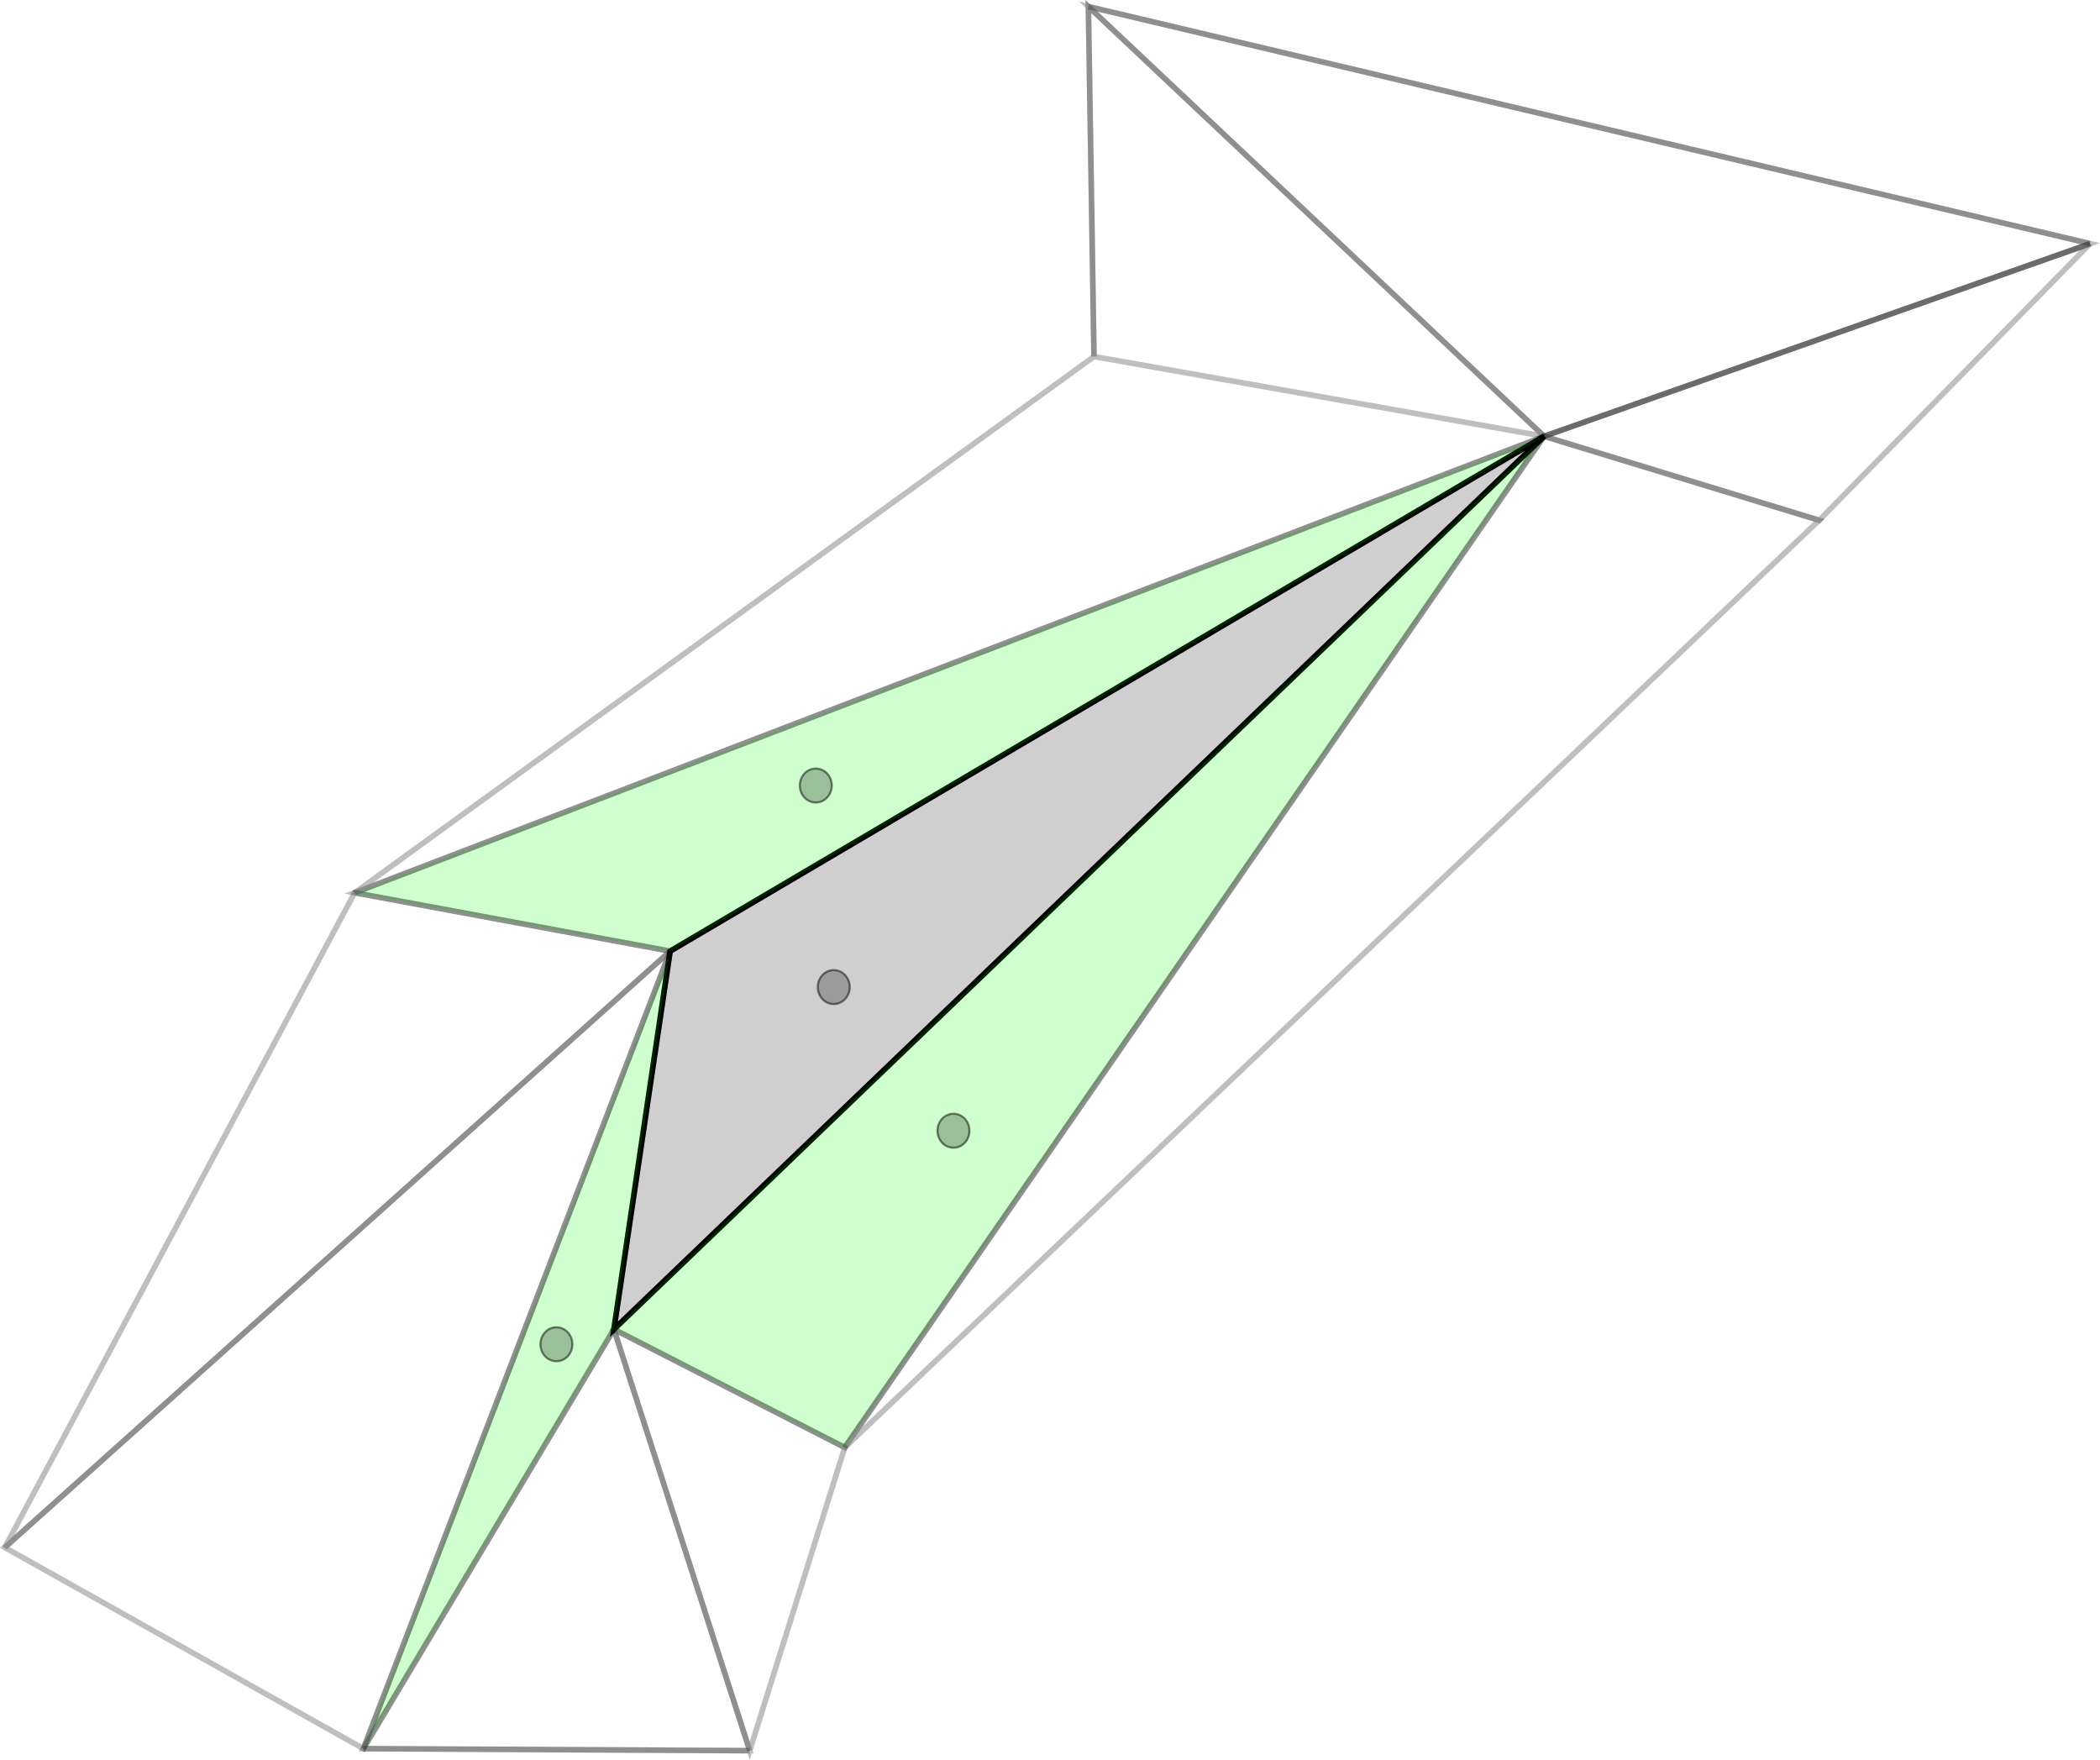 <?xml version="1.0" encoding="UTF-8" standalone="no"?>
<!-- Created with Inkscape (http://www.inkscape.org/) -->

<svg
   xmlns:dc="http://purl.org/dc/elements/1.1/"
   xmlns:cc="http://creativecommons.org/ns#"
   xmlns:rdf="http://www.w3.org/1999/02/22-rdf-syntax-ns#"
   xmlns:svg="http://www.w3.org/2000/svg"
   xmlns="http://www.w3.org/2000/svg"
   xmlns:sodipodi="http://sodipodi.sourceforge.net/DTD/sodipodi-0.dtd"
   xmlns:inkscape="http://www.inkscape.org/namespaces/inkscape"
   width="99.451mm"
   height="83.334mm"
   viewBox="0 0 99.451 83.334"
   version="1.1"
   id="svg8"
   sodipodi:docname="neighbor_std.svg"
   inkscape:version="0.92.4 5da689c313, 2019-01-14">
  <defs
     id="defs2" />
  <sodipodi:namedview
     id="base"
     pagecolor="#ffffff"
     bordercolor="#666666"
     borderopacity="1.0"
     inkscape:pageopacity="0.0"
     inkscape:pageshadow="2"
     inkscape:zoom="1.979899"
     inkscape:cx="138.57343"
     inkscape:cy="151.92374"
     inkscape:document-units="mm"
     inkscape:current-layer="layer1"
     showgrid="false"
     inkscape:window-width="1473"
     inkscape:window-height="945"
     inkscape:window-x="336"
     inkscape:window-y="0"
     inkscape:window-maximized="0" />
  <g
     inkscape:label="Calque 1"
     inkscape:groupmode="layer"
     id="layer1"
     transform="translate(-29.307,-146.884)">
    <path
       style="fill:#000000;fill-opacity:0.19;stroke:#000000;stroke-width:0.265px;stroke-linecap:butt;stroke-linejoin:miter;stroke-opacity:1"
       d="M 61.043,191.923 102.432,167.543 58.38,209.829 Z"
       id="path3721"
       inkscape:connector-curvature="0"
       sodipodi:nodetypes="cccc" />
    <path
       style="fill:none;stroke:#000000;stroke-width:0.265px;stroke-linecap:butt;stroke-linejoin:miter;stroke-opacity:0.251"
       d="m 81.116,163.766 -0.267,-16.571 21.583,20.348"
       id="path3749"
       inkscape:connector-curvature="0" />
    <path
       style="fill:none;stroke:#000000;stroke-width:0.265;stroke-linecap:butt;stroke-linejoin:miter;stroke-miterlimit:4;stroke-dasharray:none;stroke-opacity:0.25"
       d="m 80.849,147.195 47.44,11.225"
       id="path3751"
       inkscape:connector-curvature="0" />
    <path
       style="fill:none;stroke:#000000;stroke-width:0.265px;stroke-linecap:butt;stroke-linejoin:miter;stroke-opacity:0.251"
       d="m 102.432,167.543 25.858,-9.122"
       id="path3753"
       inkscape:connector-curvature="0" />
    <path
       style="fill:none;stroke:#000000;stroke-width:0.265px;stroke-linecap:butt;stroke-linejoin:miter;stroke-opacity:0.251"
       d="m 58.38,209.829 6.433,19.953"
       id="path3755"
       inkscape:connector-curvature="0" />
    <path
       style="fill:none;stroke:#000000;stroke-width:0.265px;stroke-linecap:butt;stroke-linejoin:miter;stroke-opacity:0.251"
       d="m 46.516,229.687 18.297,0.095"
       id="path3757"
       inkscape:connector-curvature="0"
       sodipodi:nodetypes="cc" />
    <path
       style="fill:none;fill-opacity:0.19;stroke:#000000;stroke-width:0.265px;stroke-linecap:butt;stroke-linejoin:miter;stroke-opacity:0.251"
       d="m 61.043,191.923 -14.939,-2.766 -16.571,31.003 31.51,-28.237"
       id="path4596"
       inkscape:connector-curvature="0" />
    <path
       style="fill:none;fill-opacity:0.19;stroke:#000000;stroke-width:0.265px;stroke-linecap:butt;stroke-linejoin:miter;stroke-opacity:0.251"
       d="m 58.38,209.829 -11.864,19.858 18.297,0.095 -6.433,-19.953 6.433,19.953 4.499,-14.356 -10.932,-5.596"
       id="path4598"
       inkscape:connector-curvature="0"
       sodipodi:nodetypes="ccccccc" />
    <path
       style="fill:#00fe00;fill-opacity:0.19;stroke:#000000;stroke-width:0.265px;stroke-linecap:butt;stroke-linejoin:miter;stroke-opacity:0.251"
       d="M 102.432,167.543 58.38,209.829 69.312,215.425 102.432,167.543"
       id="path4602"
       inkscape:connector-curvature="0"
       sodipodi:nodetypes="cccc" />
    <path
       style="fill:none;stroke:#000000;stroke-width:0.267px;stroke-linecap:butt;stroke-linejoin:miter;stroke-opacity:0.251"
       d="M 102.432,167.543 69.312,215.425 115.458,171.52 Z"
       id="path4606"
       inkscape:connector-curvature="0"
       sodipodi:nodetypes="cccc" />
    <path
       style="fill:none;stroke:#000000;stroke-width:0.265px;stroke-linecap:butt;stroke-linejoin:miter;stroke-opacity:0.251"
       d="m 102.432,167.543 25.858,-9.122 -47.44,-11.225 21.583,20.348 -21.583,-20.348 0.267,16.571 21.315,3.777 -21.315,-3.777 -35.012,25.391 56.328,-21.614"
       id="path4608"
       inkscape:connector-curvature="0" />
    <path
       style="fill:#00fe00;fill-opacity:0.19;stroke:#000000;stroke-width:0.265px;stroke-linecap:butt;stroke-linejoin:miter;stroke-opacity:0.251"
       d="m 102.432,167.543 -56.328,21.614 14.939,2.766 z"
       id="path4610"
       inkscape:connector-curvature="0"
       sodipodi:nodetypes="cccc" />
    <path
       style="fill:#00fe00;fill-opacity:0.19;stroke:#000000;stroke-width:0.265px;stroke-linecap:butt;stroke-linejoin:miter;stroke-opacity:0.251"
       d="m 61.043,191.923 -14.527,37.765 11.864,-19.858 z"
       id="path4612"
       inkscape:connector-curvature="0" />
    <path
       style="fill:none;fill-opacity:0.19;stroke:#000000;stroke-width:0.265px;stroke-linecap:butt;stroke-linejoin:miter;stroke-opacity:0.251"
       d="m 61.043,191.923 -31.51,28.237 16.983,9.527 14.527,-37.765"
       id="path4646"
       inkscape:connector-curvature="0" />
    <ellipse
       style="fill:#000000;fill-opacity:0.25;stroke:#000000;stroke-width:0.1;stroke-miterlimit:4;stroke-dasharray:none;stroke-dashoffset:0;stroke-opacity:0.502"
       id="path6360-56"
       cx="55.657"
       cy="210.538"
       rx="0.756"
       ry="0.803" />
    <ellipse
       style="fill:#000000;fill-opacity:0.25;stroke:#000000;stroke-width:0.1;stroke-miterlimit:4;stroke-dasharray:none;stroke-dashoffset:0;stroke-opacity:0.502"
       id="path6360-56-2"
       cx="67.941"
       cy="184.08"
       rx="0.756"
       ry="0.803" />
    <ellipse
       style="fill:#000000;fill-opacity:0.25;stroke:#000000;stroke-width:0.1;stroke-miterlimit:4;stroke-dasharray:none;stroke-dashoffset:0;stroke-opacity:0.502"
       id="path6360-56-1"
       cx="74.461"
       cy="200.427"
       rx="0.756"
       ry="0.803" />
    <ellipse
       style="fill:#000000;fill-opacity:0.25;stroke:#000000;stroke-width:0.1;stroke-miterlimit:4;stroke-dasharray:none;stroke-dashoffset:0;stroke-opacity:0.502"
       id="path6360-56-9-9"
       cx="68.792"
       cy="193.624"
       rx="0.756"
       ry="0.803" />
    <path
       style="fill:none;stroke:#000000;stroke-width:0.265px;stroke-linecap:butt;stroke-linejoin:miter;stroke-opacity:0.251"
       d="m 128.289,158.421 -25.858,9.122 13.027,3.977 12.831,-13.1"
       id="path8340"
       inkscape:connector-curvature="0" />
  </g>
</svg>
